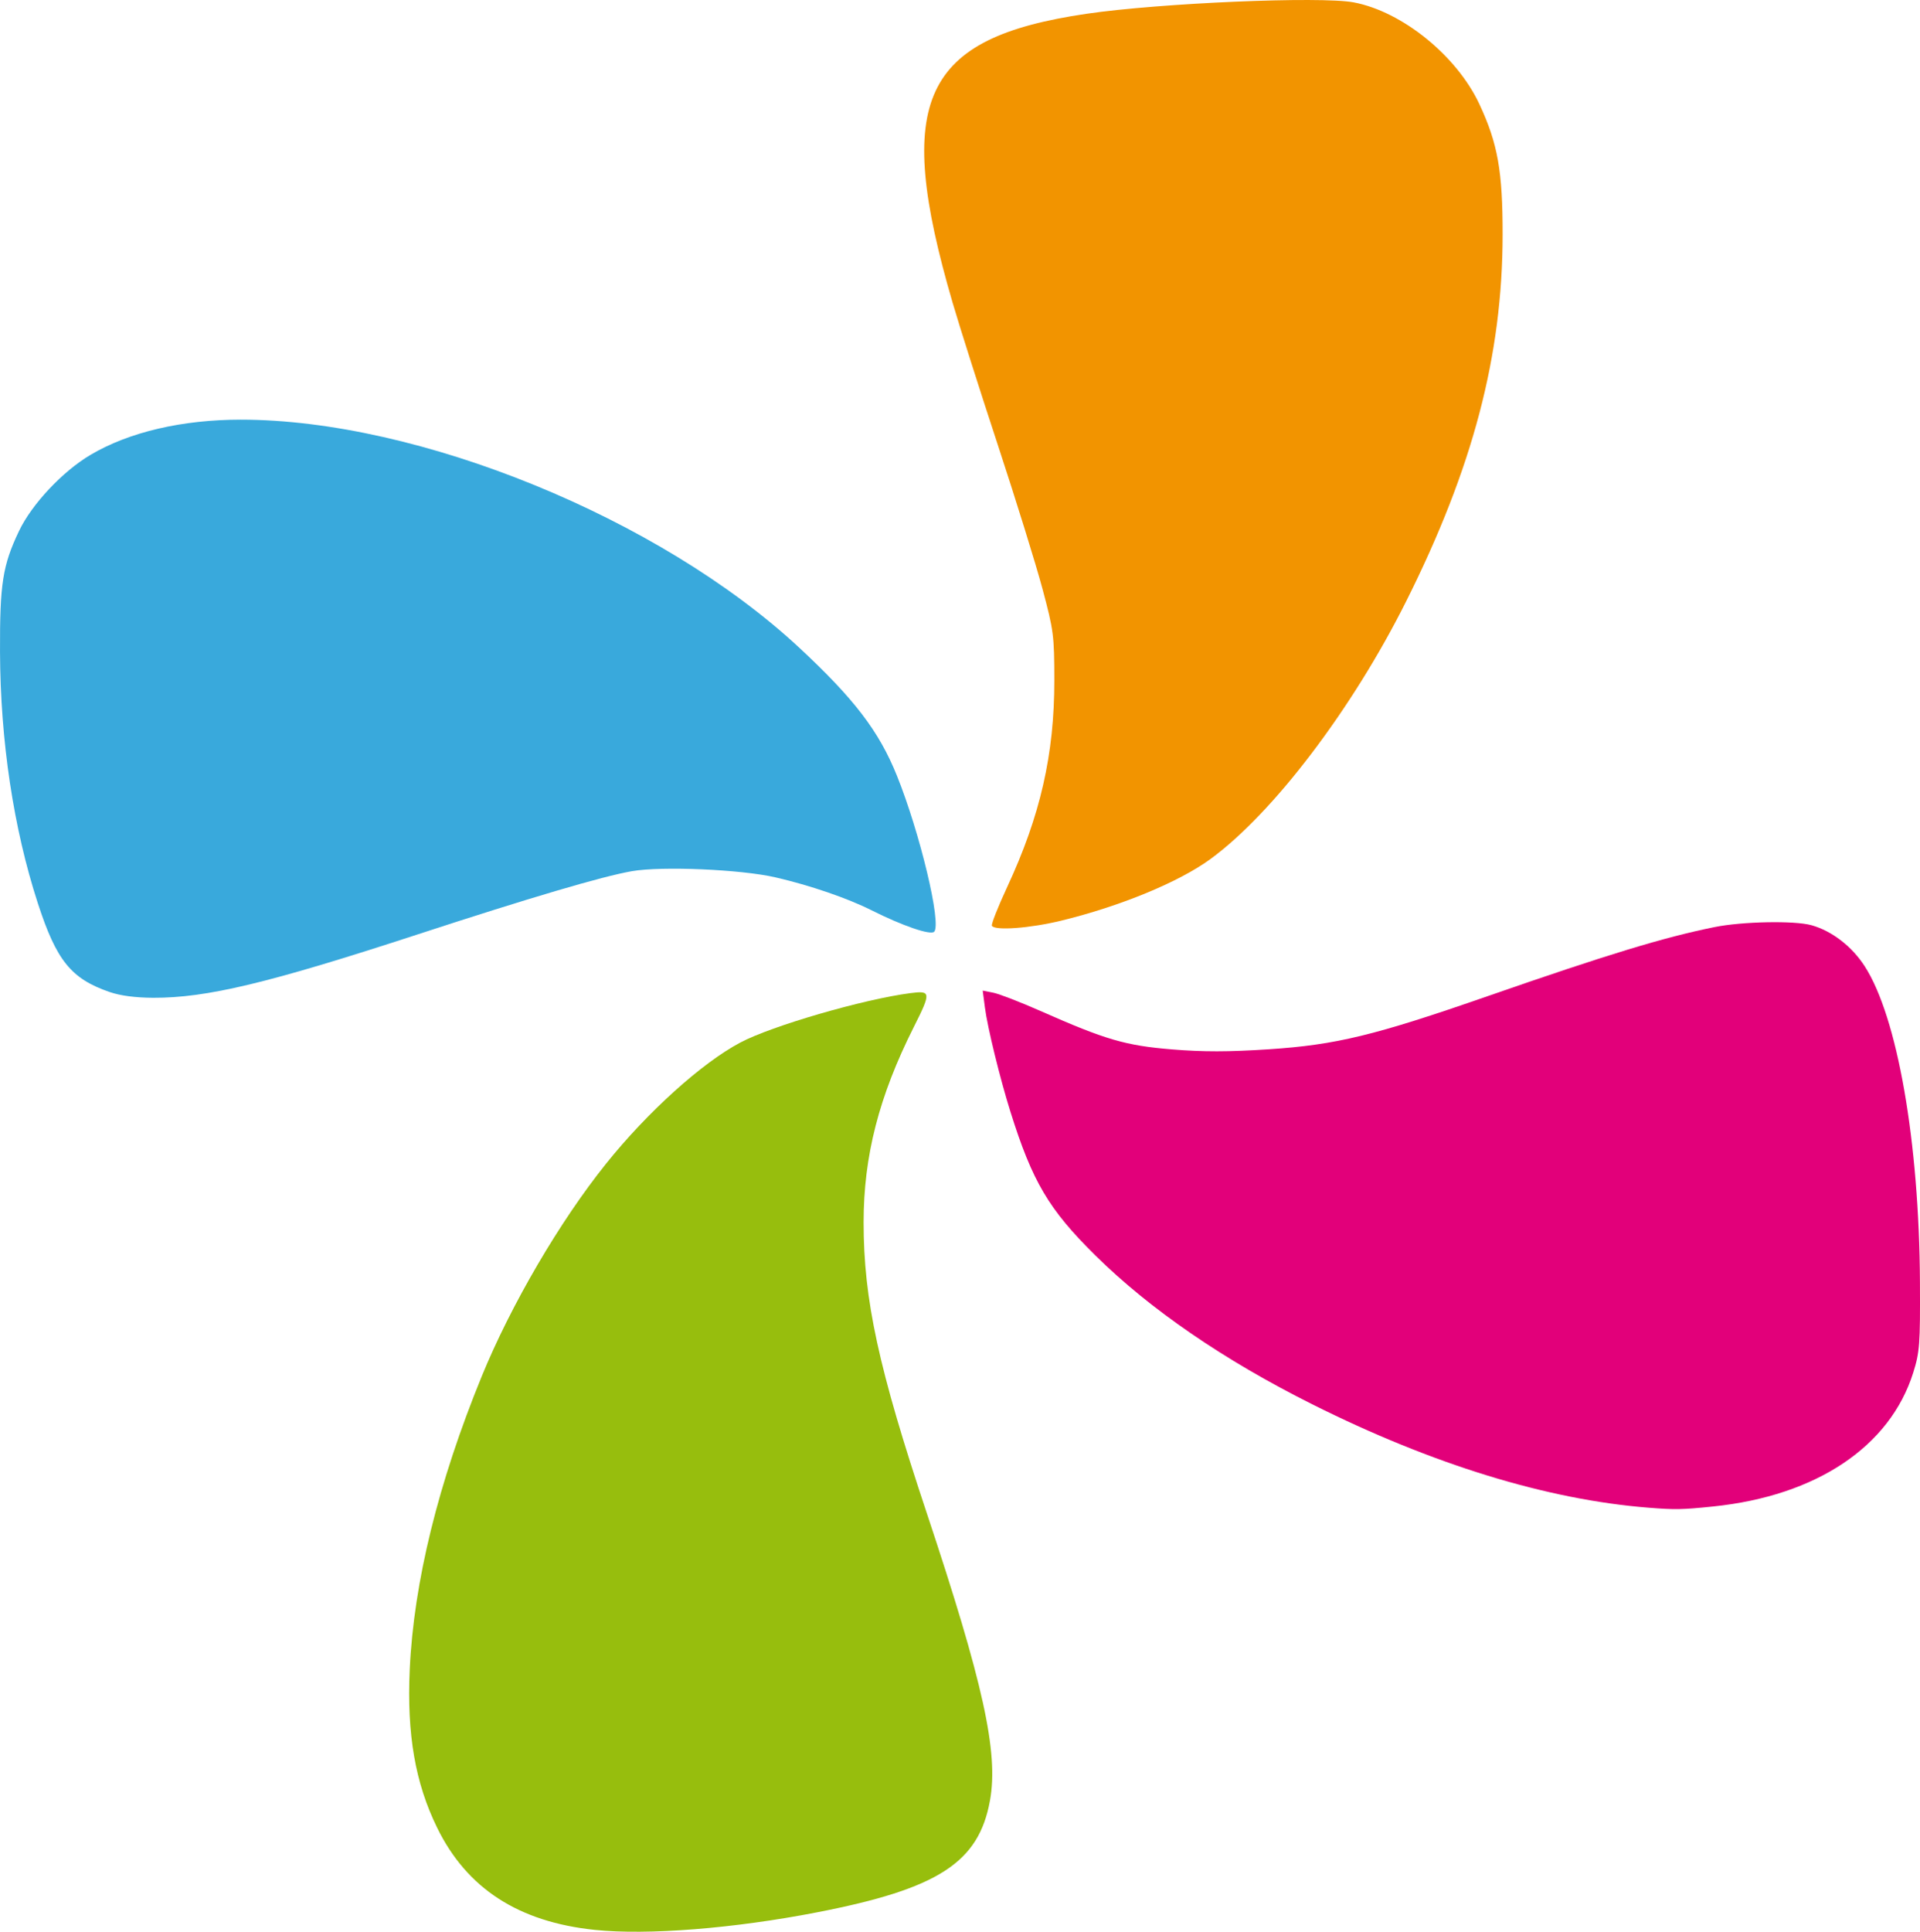 <?xml version="1.0" encoding="UTF-8" standalone="no"?>
<!-- Created with Inkscape (http://www.inkscape.org/) -->

<svg
   version="1.1"
   id="svg2"
   width="622.083"
   height="625.732"
   viewBox="0 0 622.083 625.732"
   sodipodi:docname="eirlab_logo.svg"
   inkscape:version="1.1 (ce6663b3b7, 2021-05-25)"
   inkscape:export-filename="/home/sedelpeuch/eirlab/communication-tools/eirlab_logo.png"
   inkscape:export-xdpi="96"
   inkscape:export-ydpi="96"
   xmlns:inkscape="http://www.inkscape.org/namespaces/inkscape"
   xmlns:sodipodi="http://sodipodi.sourceforge.net/DTD/sodipodi-0.dtd"
   xmlns="http://www.w3.org/2000/svg"
   xmlns:svg="http://www.w3.org/2000/svg">
  <defs
     id="defs6" />
  <sodipodi:namedview
     id="namedview4"
     pagecolor="#ffffff"
     bordercolor="#666666"
     borderopacity="1.0"
     inkscape:pageshadow="2"
     inkscape:pageopacity="0.0"
     inkscape:pagecheckerboard="0"
     showgrid="false"
     inkscape:zoom="0.45098655"
     inkscape:cx="167.41076"
     inkscape:cy="95.346525"
     inkscape:window-width="1392"
     inkscape:window-height="851"
     inkscape:window-x="1672"
     inkscape:window-y="27"
     inkscape:window-maximized="1"
     inkscape:current-layer="g16746" />
  <g
     inkscape:groupmode="layer"
     inkscape:label="Image"
     id="g8"
     transform="translate(-336.83,-336.159)">
    <g
       id="g16746"
       inkscape:export-filename="/home/sedelpeuch/eirlab.png"
       inkscape:export-xdpi="96"
       inkscape:export-ydpi="96">
      <path
         style="fill:#97be0d;fill-opacity:1;stroke:none;stroke-width:0.387"
         d="m 529.55,961.29 c -24.707,-2.563 -41.452,-13.411 -51.084,-33.09 -7.129,-14.565 -9.841,-30.242 -8.878,-51.307 1.287,-28.155 9.234,-60.482 23.34,-94.947 9.465,-23.126 25.261,-50.134 40.247,-68.814 13.517,-16.849 31.047,-32.664 43.549,-39.287 10.165,-5.386 39.775,-13.988 55.013,-15.982 6.766,-0.886 6.828,-0.286 1.135,11.026 -11.251,22.354 -16.232,41.75 -16.232,63.208 0,25.044 4.81,47.188 20.447,94.133 18.362,55.126 23.305,77.585 20.501,93.139 -3.627,20.117 -16.737,28.598 -56.005,36.231 -27.015,5.251 -54.982,7.461 -72.033,5.692 z"
         id="path15485" />
      <path
         style="fill:#39a9dc;fill-opacity:1;stroke:none;stroke-width:0.387"
         d="m 372.345,657.497 c -12.491,-4.316 -17.22,-10.169 -23.273,-28.804 -7.866,-24.216 -12.129,-52.563 -12.237,-81.369 -0.083,-22.072 0.848,-28.002 6.138,-39.127 4.147,-8.72 14.15,-19.37 23.222,-24.723 12.478,-7.364 29.648,-11.377 48.673,-11.377 57.55,0 135.656,31.858 180.772,73.732 17.919,16.632 25.974,27.164 31.776,41.547 7.513,18.626 14.555,48.126 12.078,50.602 -1.188,1.188 -10.252,-1.922 -20.308,-6.968 -7.845,-3.936 -19.855,-8.05 -31.071,-10.644 -11.194,-2.589 -36.863,-3.697 -46.549,-2.01 -9.577,1.668 -32.8,8.522 -69.72,20.577 -48.09,15.703 -68.119,20.496 -85.372,20.431 -5.745,-0.022 -10.673,-0.673 -14.129,-1.867 z"
         id="path14665" />
      <path
         style="fill:#f29400;fill-opacity:1;stroke:none;stroke-width:0.387"
         d="m 658.212,636.051 c -0.282,-0.456 1.939,-6.098 4.935,-12.538 10.752,-23.109 15.299,-43.033 15.283,-66.977 -0.007,-14.491 -0.225,-16.155 -3.843,-29.664 -2.108,-7.871 -8.612,-28.828 -14.453,-46.569 -5.841,-17.742 -12.444,-38.504 -14.673,-46.137 -19.203,-65.755 -9.954,-85.696 43.386,-93.544 23.71,-3.489 75.88,-5.715 86.586,-3.695 15.707,2.964 33.399,17.291 40.73,32.984 5.953,12.744 7.543,21.687 7.52,42.312 -0.043,39.101 -9.625,75.496 -31.258,118.726 -17.457,34.887 -43.126,68.67 -63.44,83.496 -10.207,7.45 -29.232,15.294 -48.376,19.947 -10.072,2.448 -21.392,3.287 -22.397,1.66 z"
         id="path14926" />
      <path
         style="fill:#e2007a;fill-opacity:1;stroke:none;stroke-width:0.387"
         d="m 870.982,824.538 c -32.928,-2.604 -70.021,-14.006 -109.003,-33.509 -28.639,-14.328 -52.485,-30.691 -70.258,-48.214 -15.074,-14.861 -20.409,-23.89 -27.519,-46.571 -3.403,-10.856 -7.399,-27.17 -8.25,-33.678 l -0.723,-5.532 3.458,0.692 c 1.902,0.38 8.764,3.038 15.25,5.905 21.124,9.34 27.535,11.211 42.672,12.453 10.04,0.824 18.355,0.813 31.312,-0.043 21.794,-1.439 34.236,-4.457 70.864,-17.189 38.931,-13.532 57.069,-19.054 73.546,-22.39 8.987,-1.819 25.868,-2.148 31.399,-0.612 6.591,1.831 13.093,6.828 17.247,13.255 10.612,16.419 17.688,56.861 17.918,102.408 0.102,20.118 -0.085,22.63 -2.181,29.293 -7.534,23.954 -31.396,39.904 -64.831,43.336 -10.074,1.034 -12.302,1.076 -20.899,0.396 z"
         id="path15187" />
    </g>
  </g>
</svg>
